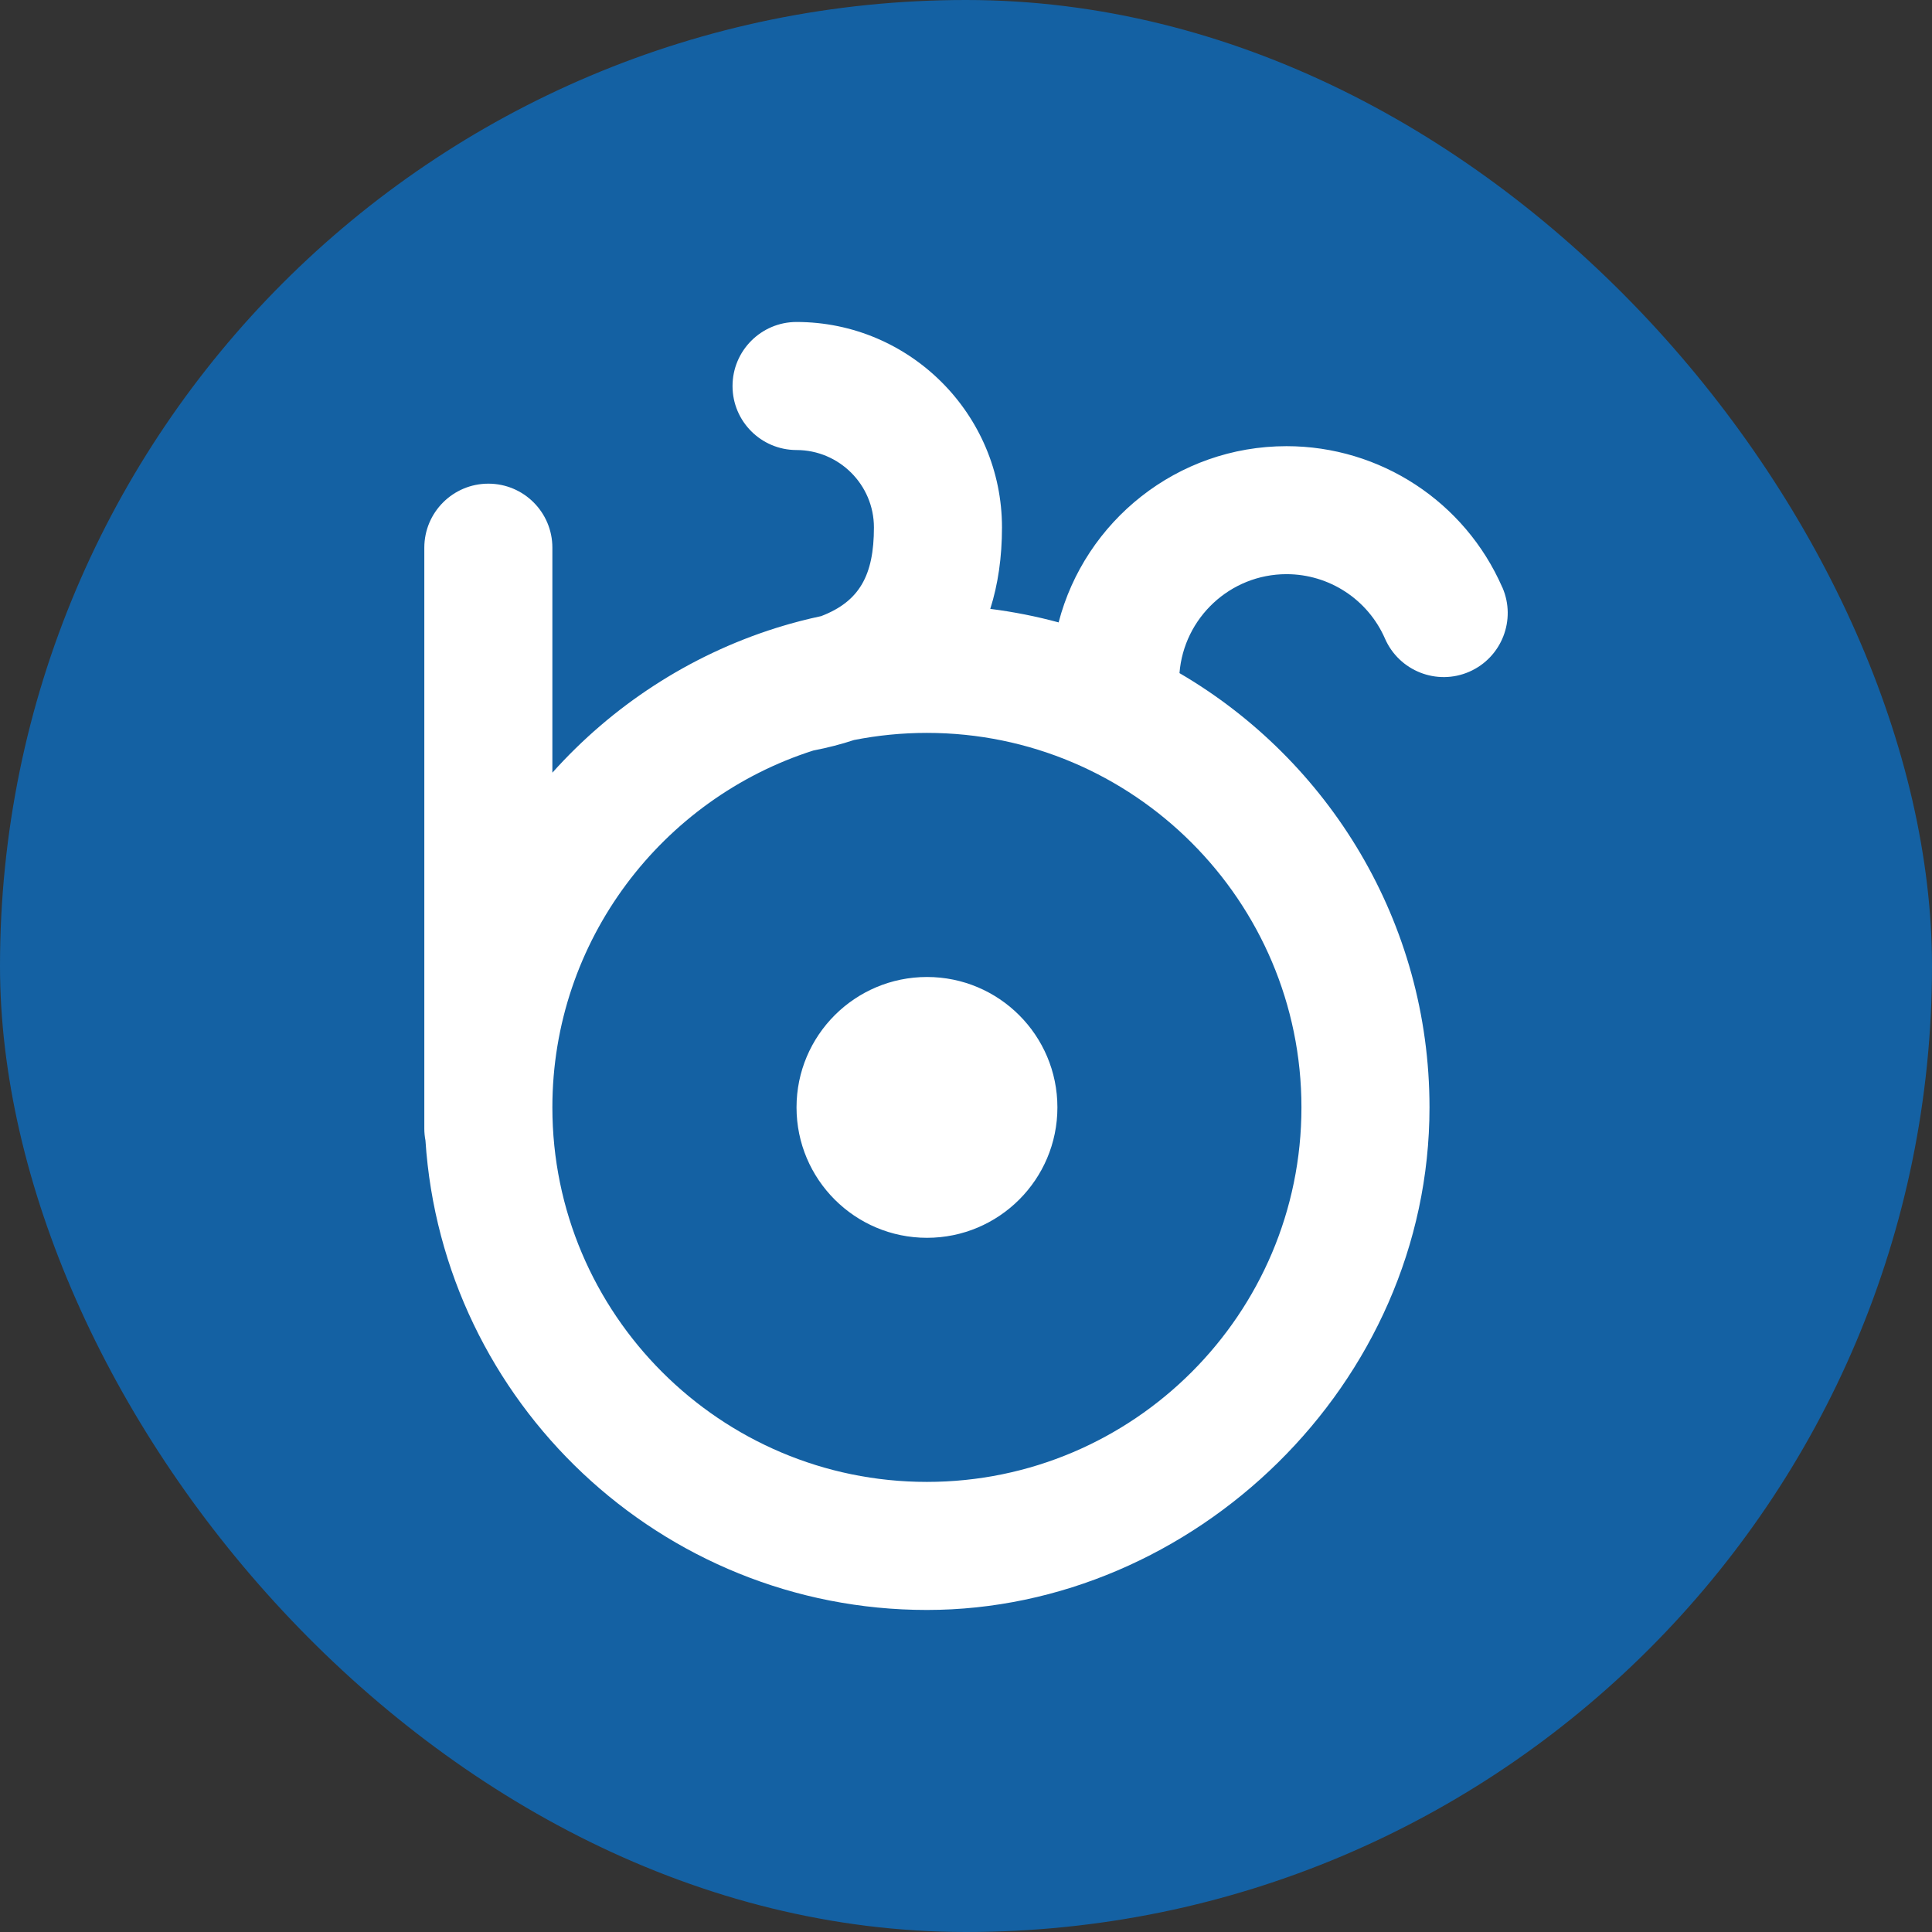 <svg width="32" height="32" viewBox="0 0 32 32" fill="none" xmlns="http://www.w3.org/2000/svg">
<rect x="0" y="0" width="32" height="32" fill="#333333" stroke="none"/>
<rect width="32" height="32" rx="16" fill="#1461A3"/>
<path d="M13.192 5.333C15.069 5.333 16.596 6.86 16.596 8.736C16.596 9.231 16.53 9.681 16.402 10.085C16.788 10.134 17.166 10.209 17.534 10.309C17.97 8.632 19.497 7.39 21.309 7.39C22.859 7.39 24.262 8.308 24.883 9.729H24.884C25.118 10.266 24.873 10.891 24.336 11.126C23.799 11.36 23.175 11.114 22.94 10.578C22.657 9.929 22.016 9.51 21.309 9.51C20.375 9.51 19.608 10.234 19.536 11.149C22.01 12.593 23.677 15.277 23.677 18.342C23.677 22.932 19.759 26.666 15.352 26.666C10.947 26.666 7.33 23.226 7.047 18.89C7.035 18.827 7.028 18.762 7.028 18.696V9.072C7.028 8.486 7.503 8.011 8.089 8.011C8.674 8.011 9.149 8.485 9.149 9.071V12.798C10.136 11.695 11.411 10.856 12.855 10.401C12.876 10.394 12.898 10.387 12.919 10.381C13.142 10.313 13.37 10.254 13.601 10.205C14.235 9.962 14.475 9.529 14.475 8.736C14.475 8.029 13.899 7.454 13.192 7.454C12.607 7.453 12.133 6.979 12.133 6.394C12.133 5.809 12.607 5.334 13.192 5.333ZM15.352 12.139C14.939 12.139 14.535 12.18 14.145 12.257C13.934 12.327 13.708 12.385 13.471 12.431C10.968 13.23 9.149 15.577 9.149 18.342C9.149 21.763 11.932 24.545 15.352 24.545C18.773 24.545 21.556 21.763 21.556 18.342C21.556 14.922 18.773 12.139 15.352 12.139ZM15.354 16.182C16.546 16.182 17.514 17.149 17.514 18.342C17.514 19.535 16.546 20.502 15.354 20.502C14.161 20.502 13.193 19.535 13.193 18.342C13.193 17.149 14.161 16.182 15.354 16.182Z" fill="white"/>
</svg>
